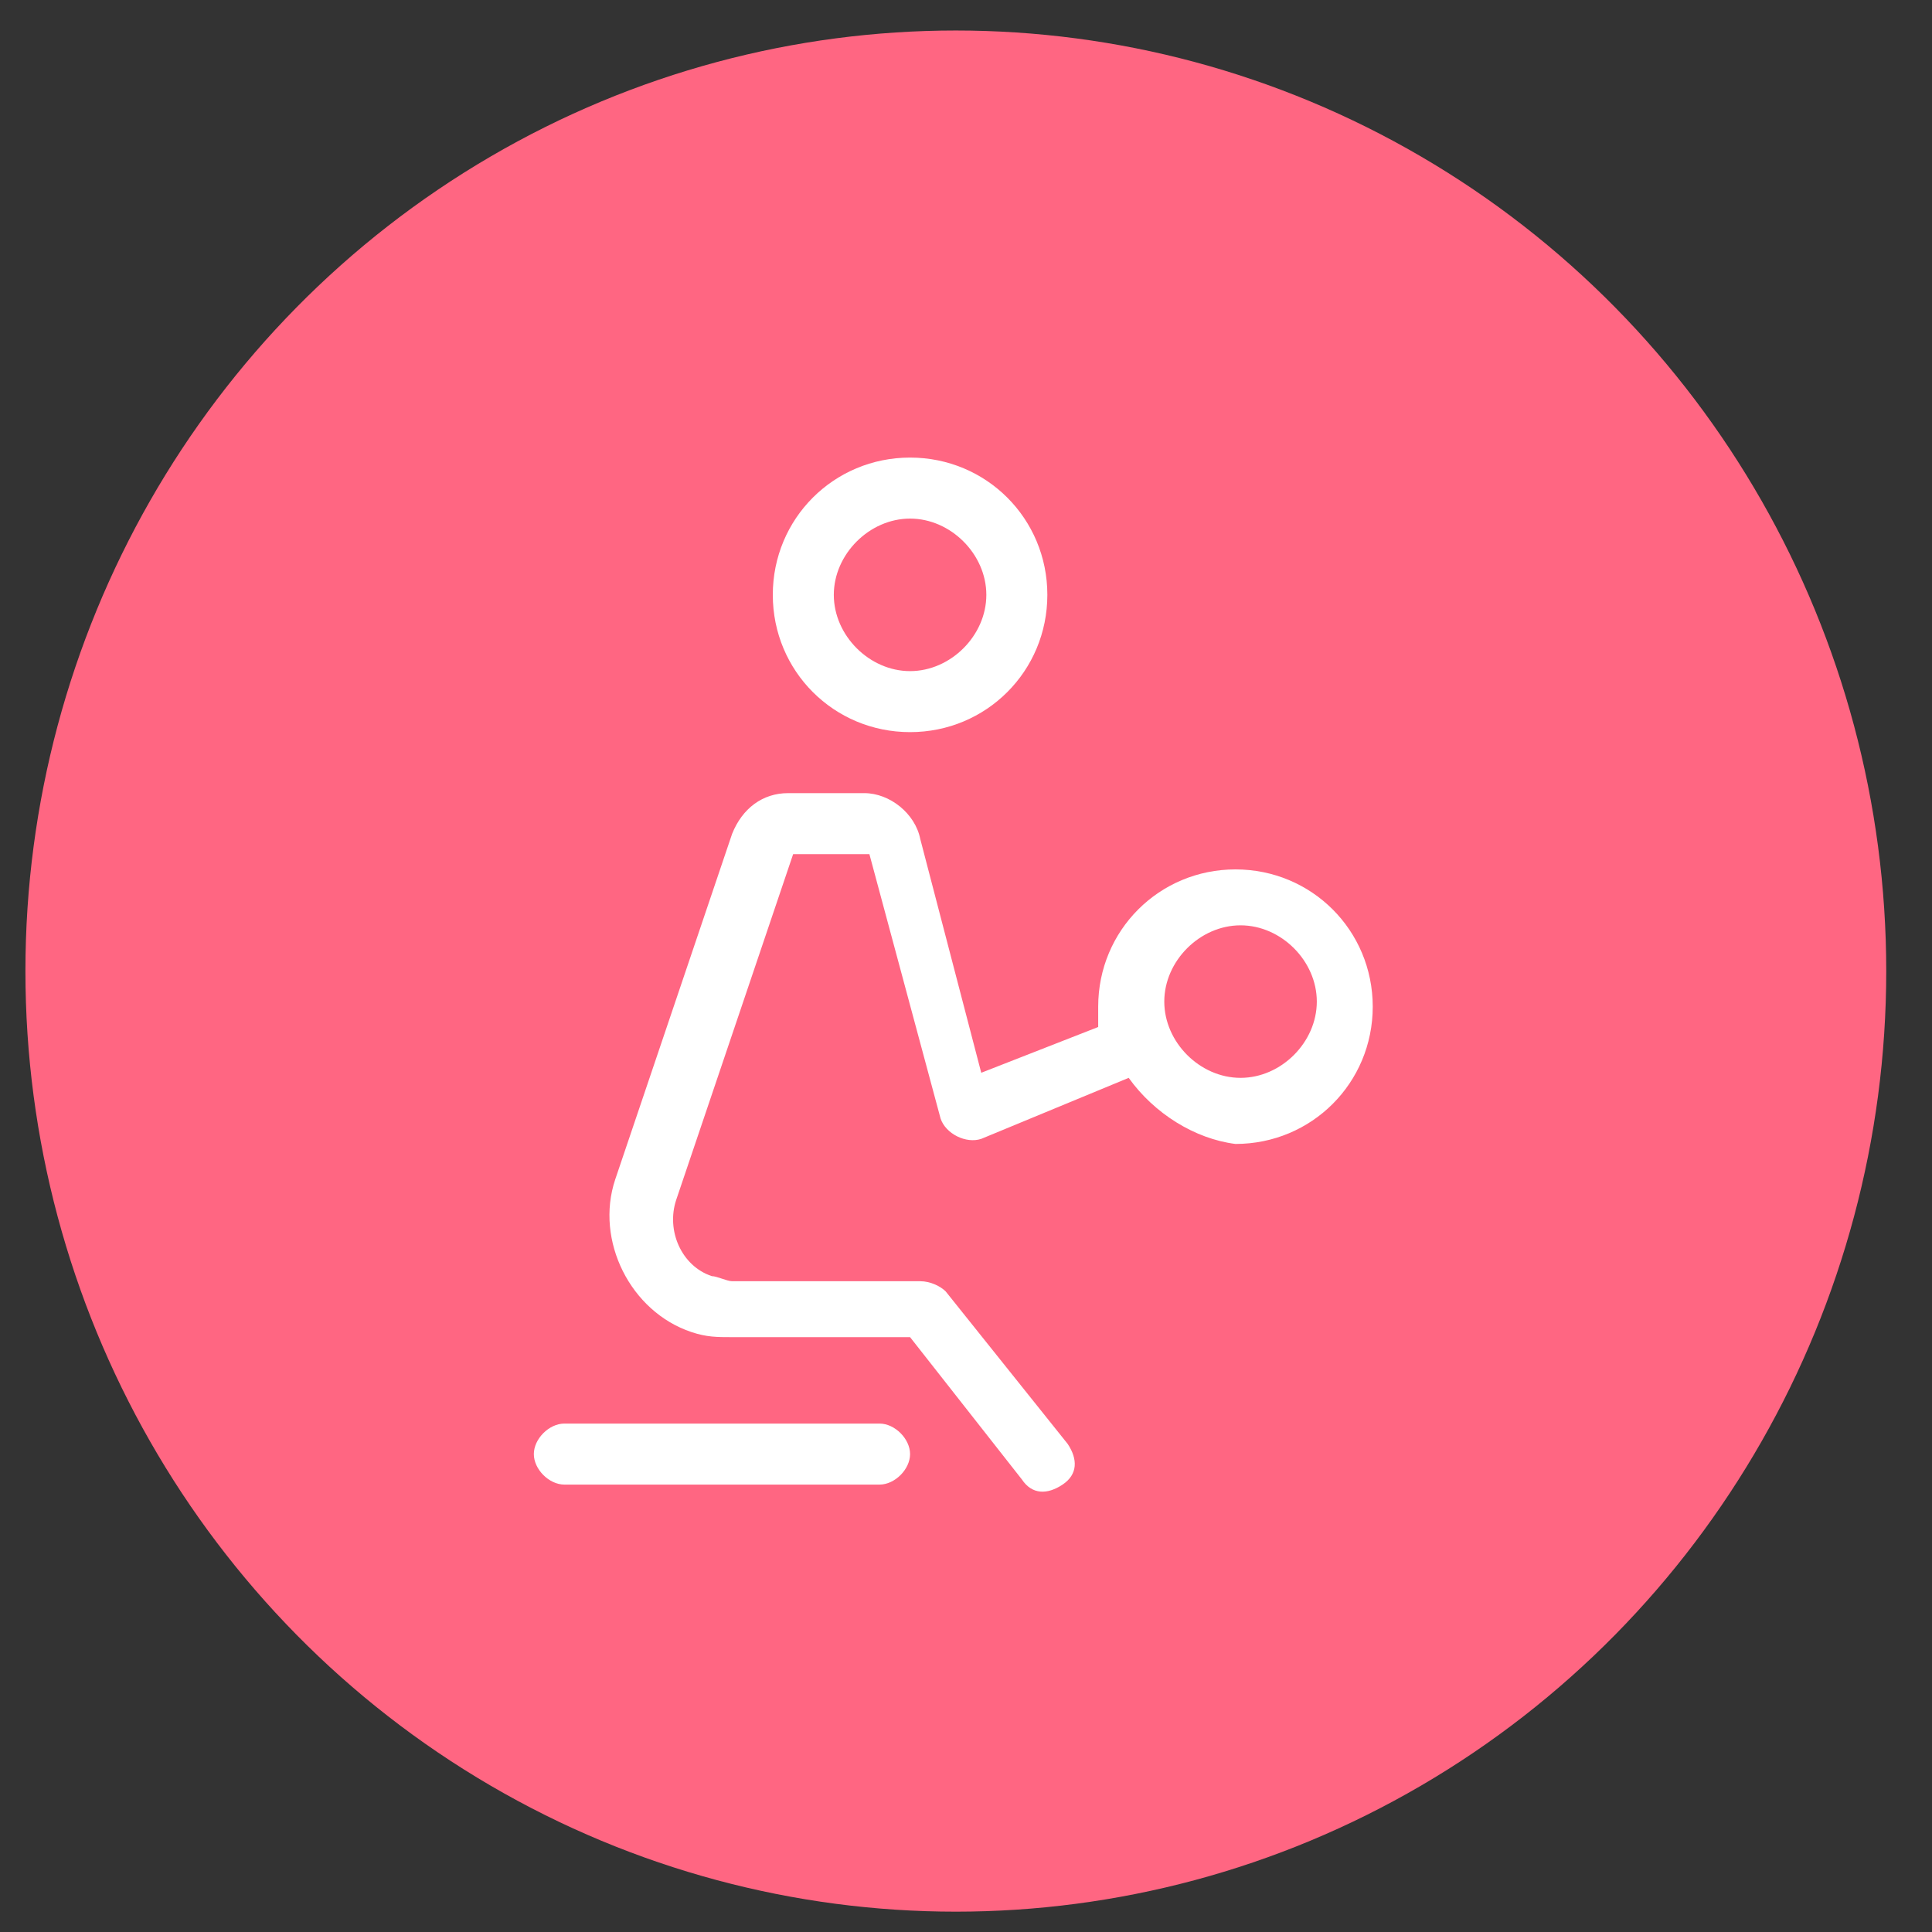<?xml version="1.0" encoding="utf-8"?>
<!-- Generator: Adobe Illustrator 21.0.0, SVG Export Plug-In . SVG Version: 6.00 Build 0)  -->
<svg version="1.1" id="Layer_1" xmlns="http://www.w3.org/2000/svg" xmlns:xlink="http://www.w3.org/1999/xlink" x="0px" y="0px"
	 viewBox="0 0 38 38" style="enable-background:new 0 0 38 38;" xml:space="preserve">
<rect x="0" y="0" width="38" height="38" fill="#333333" stroke="none"/>
<style type="text/css">
	.st0{fill:#FF6682;}
	.st1{fill:#FFFFFF;}
</style>
<g>
	<ellipse class="st0" cx="18.8" cy="19.1" rx="18.3" ry="18.5"/>
</g>
<path class="st1" d="M17.9,14.4c-1.5,0-2.7-1.2-2.7-2.7c0-1.5,1.2-2.7,2.7-2.7c1.5,0,2.7,1.2,2.7,2.7C20.6,13.2,19.4,14.4,17.9,14.4
	z M17.9,13.2c0.8,0,1.5-0.7,1.5-1.5c0-0.8-0.7-1.5-1.5-1.5c-0.8,0-1.5,0.7-1.5,1.5C16.4,12.5,17.1,13.2,17.9,13.2z M22.2,21.2
	l-2.9,1.2c-0.3,0.1-0.7-0.1-0.8-0.4l-1.4-5.2h-1.5l-2.3,6.8c-0.2,0.6,0.1,1.3,0.7,1.5c0.1,0,0.3,0.1,0.4,0.1h3.7
	c0.2,0,0.4,0.1,0.5,0.2l2.4,3c0.2,0.3,0.2,0.6-0.1,0.8c-0.3,0.2-0.6,0.2-0.8-0.1l-2.2-2.8h-3.5c-0.3,0-0.5,0-0.8-0.1
	c-1.2-0.4-1.9-1.8-1.5-3l2.3-6.8c0.2-0.5,0.6-0.8,1.1-0.8h1.5c0.5,0,1,0.4,1.1,0.9l1.2,4.6l2.3-0.9c0-0.1,0-0.2,0-0.4
	c0-1.5,1.2-2.7,2.7-2.7s2.7,1.2,2.7,2.7c0,1.5-1.2,2.7-2.7,2.7C23.5,22.4,22.7,21.9,22.2,21.2z M24.4,21.2c0.8,0,1.5-0.7,1.5-1.5
	s-0.7-1.5-1.5-1.5c-0.8,0-1.5,0.7-1.5,1.5S23.6,21.2,24.4,21.2z M11.1,29.2c-0.3,0-0.6-0.3-0.6-0.6c0-0.3,0.3-0.6,0.6-0.6h6.2
	c0.3,0,0.6,0.3,0.6,0.6c0,0.3-0.3,0.6-0.6,0.6H11.1z"/>
</svg>
